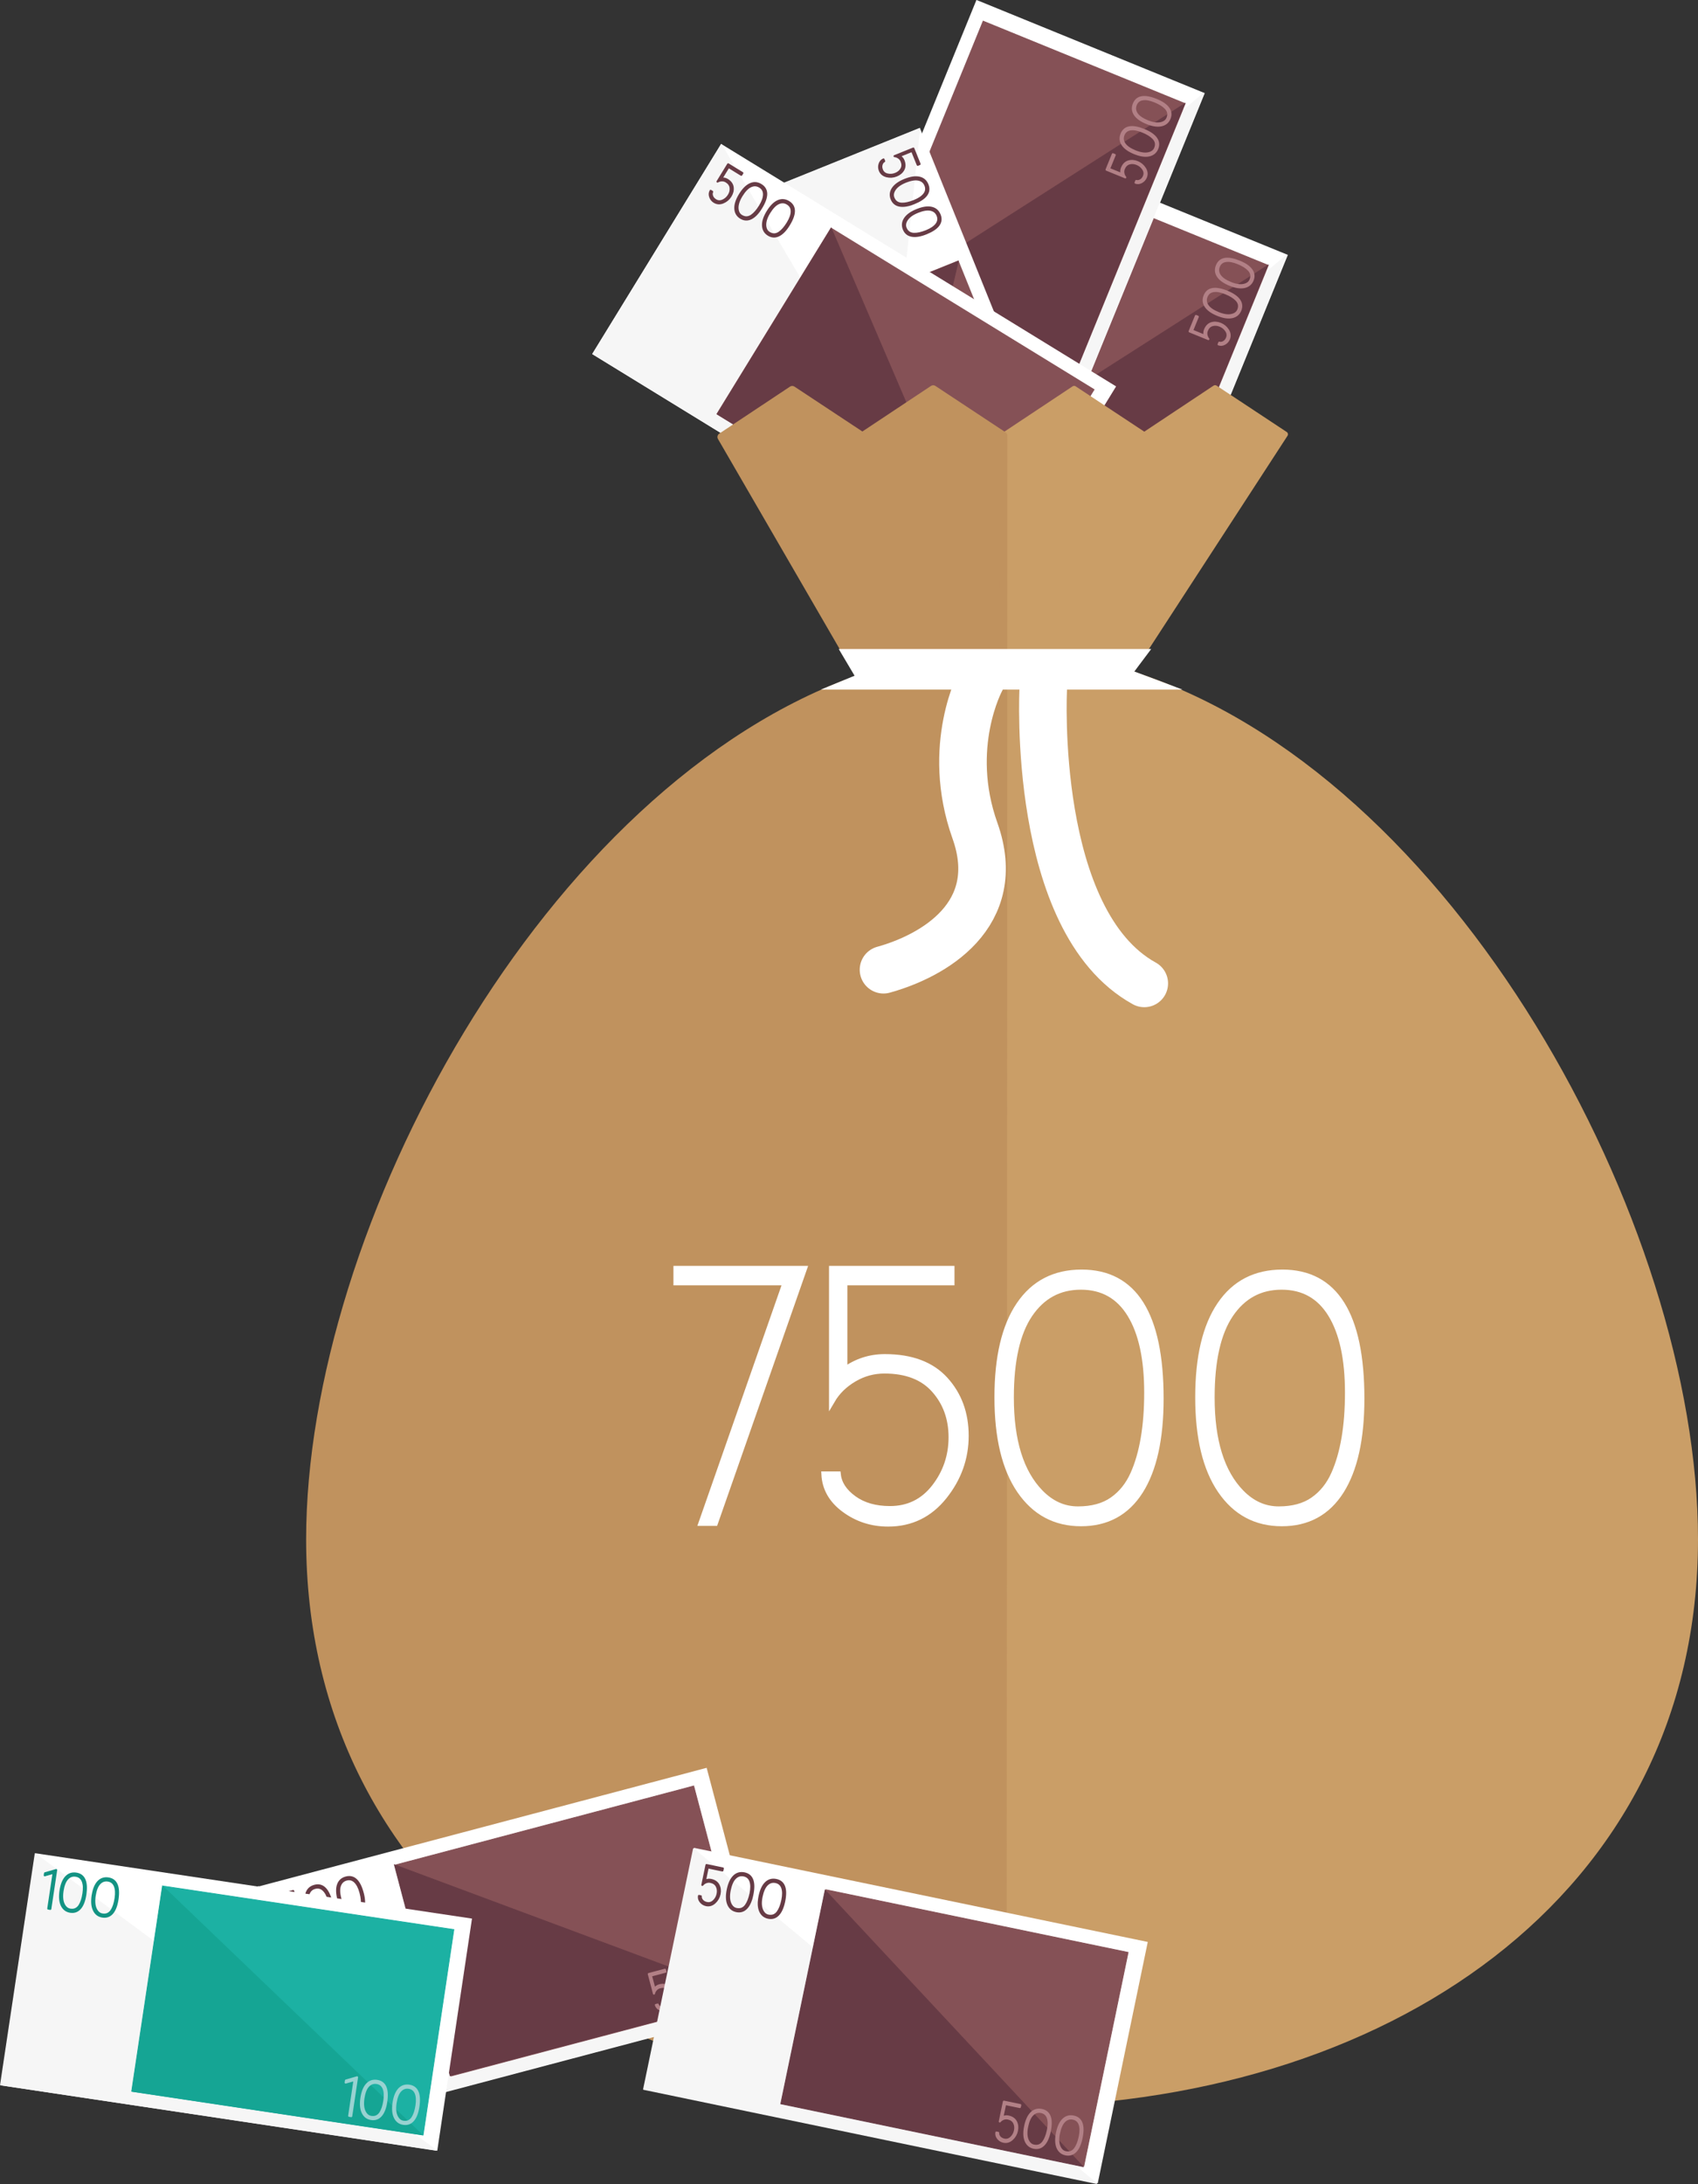<?xml version="1.0" encoding="utf-8"?>
<!-- Generator: Adobe Illustrator 15.0.2, SVG Export Plug-In . SVG Version: 6.00 Build 0)  -->
<!DOCTYPE svg PUBLIC "-//W3C//DTD SVG 1.1//EN" "http://www.w3.org/Graphics/SVG/1.1/DTD/svg11.dtd">
<svg version="1.1" id="Lager_1" xmlns="http://www.w3.org/2000/svg" xmlns:xlink="http://www.w3.org/1999/xlink" x="0px" y="0px"
	 width="285.634px" height="367.329px" viewBox="0 0 285.634 367.329" enable-background="new 0 0 285.634 367.329"
	 xml:space="preserve">
<rect x="0" y="0" width="285.634" height="367.329" fill="#333333" stroke="none"/>
<g>
	<g>
		<g>
			
				<rect x="143.736" y="50.486" transform="matrix(0.378 -0.926 0.926 0.378 47.786 213.379)" fill="#FFFFFF" stroke="#FFFFFF" stroke-width="0.17" stroke-miterlimit="10" width="77.817" height="41.302"/>
			<g>
				<defs>
					<polygon id="SVGID_1_" points="211.328,44.417 192.657,90.185 160.577,76.37 179.249,30.599 					"/>
				</defs>
				<clipPath id="SVGID_2_">
					<use xlink:href="#SVGID_1_"  overflow="visible"/>
				</clipPath>
				<g clip-path="url(#SVGID_2_)">
					<path fill="#139383" d="M156.568,163.438l-1.033,2.532c1.477,2.491,1.385,5.583,0.383,8.041
						c-1.003,2.457-3.101,4.73-5.897,5.477l-1.032,2.531c-1.407,3.449,0.248,7.385,3.697,8.793l6.293,3.297l12.931-31.696
						l-6.549-2.672C161.911,158.334,157.975,159.991,156.568,163.438z"/>
					<path fill="#139383" d="M158.854,194.413l-6.294-3.297c-3.611-1.473-5.351-5.609-3.877-9.223l1.032-2.529
						c0.039-0.096,0.12-0.168,0.22-0.193c2.476-0.662,4.598-2.639,5.678-5.285c1.079-2.646,0.944-5.543-0.36-7.748
						c-0.054-0.089-0.061-0.197-0.022-0.292l1.033-2.532c1.473-3.61,5.609-5.351,9.221-3.877l6.549,2.672 M158.799,193.681
						l12.682-31.088l-6.244-2.547c-3.275-1.336-7.028,0.241-8.364,3.518l-0.972,2.382c1.335,2.36,1.458,5.41,0.322,8.191
						c-1.133,2.779-3.353,4.871-5.959,5.625l-0.971,2.383c-1.338,3.275,0.24,7.027,3.517,8.363L158.799,193.681z"/>
				</g>
				<g clip-path="url(#SVGID_2_)">
					<g>
						<path fill="#139383" d="M138.423,177.595c-5.624-2.295-8.489-8.303-6.401-13.422s8.338-7.408,13.962-5.113
							c5.624,2.293,10.062,8.943,7.975,14.063C151.869,178.241,144.045,179.888,138.423,177.595z"/>
						<path fill="#139383" d="M154.08,173.171c-2.157,5.289-10.216,6.787-15.707,4.545c-5.683-2.316-8.586-8.415-6.474-13.594
							c2.112-5.178,8.452-7.504,14.135-5.186C151.525,161.176,156.237,167.882,154.08,173.171z M132.145,164.221
							c-2.059,5.044,0.781,10.987,6.328,13.25c5.379,2.193,13.262,0.75,15.363-4.4c2.101-5.151-2.523-11.696-7.902-13.89
							C140.387,156.918,134.201,159.18,132.145,164.221z"/>
					</g>
				</g>
			</g>
			<polygon fill="#F6F6F6" stroke="#F6F6F6" stroke-width="0.17" stroke-linejoin="round" stroke-miterlimit="10" points="
				216.463,42.912 187.068,114.963 148.826,99.363 			"/>
			
				<rect x="160.511" y="43.393" transform="matrix(0.378 -0.926 0.926 0.378 58.874 211.082)" fill="#855156" stroke="#855156" stroke-width="0.131" stroke-miterlimit="10" width="51.937" height="36.693"/>
			<polygon fill="#673B45" stroke="#673B45" stroke-width="0.131" stroke-miterlimit="10" points="213.275,44.625 193.657,92.714 
				159.683,78.854 			"/>
			<g>
				
					<path fill="#673B45" stroke="#673B45" stroke-width="0.337" stroke-linecap="round" stroke-linejoin="round" stroke-miterlimit="10" d="
					M158.225,91.038c0.963,0.392,1.635,0.856,2.018,1.393c0.384,0.538,0.447,1.117,0.194,1.739c-0.253,0.62-0.715,1.003-1.386,1.147
					c-0.672,0.145-1.49,0.02-2.455-0.374s-1.636-0.871-2.008-1.431c-0.374-0.561-0.428-1.165-0.164-1.812
					C154.939,90.434,156.207,90.213,158.225,91.038z M157.949,91.301c-0.809-0.33-1.488-0.448-2.043-0.358
					c-0.554,0.09-0.937,0.396-1.148,0.915c-0.212,0.518-0.158,1.018,0.164,1.498c0.32,0.482,0.924,0.904,1.811,1.266
					c1.038,0.424,1.895,0.497,2.571,0.223c0.377-0.152,0.633-0.398,0.771-0.736c0.137-0.338,0.174-0.646,0.111-0.924
					c-0.064-0.279-0.204-0.528-0.419-0.752C159.363,92.008,158.757,91.63,157.949,91.301z"/>
				
					<path fill="#673B45" stroke="#673B45" stroke-width="0.337" stroke-linecap="round" stroke-linejoin="round" stroke-miterlimit="10" d="
					M160.29,85.974c0.962,0.393,1.635,0.857,2.018,1.396c0.384,0.537,0.448,1.116,0.195,1.736c-0.254,0.621-0.717,1.004-1.388,1.148
					s-1.489,0.021-2.455-0.373c-0.964-0.395-1.635-0.871-2.007-1.432c-0.374-0.561-0.429-1.164-0.164-1.812
					C157.005,85.374,158.271,85.151,160.29,85.974z M160.014,86.239c-0.808-0.329-1.488-0.449-2.042-0.357
					c-0.555,0.089-0.937,0.395-1.148,0.912c-0.212,0.52-0.157,1.02,0.163,1.502c0.321,0.48,0.925,0.902,1.812,1.264
					c1.038,0.423,1.894,0.498,2.57,0.223c0.377-0.152,0.634-0.398,0.771-0.736c0.138-0.339,0.174-0.646,0.111-0.924
					c-0.064-0.278-0.203-0.529-0.417-0.754C161.429,86.946,160.821,86.569,160.014,86.239z"/>
				
					<path fill="#673B45" stroke="#673B45" stroke-width="0.337" stroke-linecap="round" stroke-linejoin="round" stroke-miterlimit="10" d="
					M155.06,99.008l-3.164-1.291l1.064-2.609l0.325,0.133l-0.954,2.338l2.111,0.861c-0.101-0.35-0.086-0.688,0.045-1.01
					c0.237-0.58,0.597-0.944,1.08-1.096c0.485-0.152,0.997-0.117,1.534,0.102s0.96,0.575,1.267,1.068
					c0.306,0.494,0.359,0.99,0.155,1.488c-0.145,0.355-0.387,0.625-0.726,0.812c-0.34,0.187-0.68,0.219-1.025,0.096l0.12-0.295
					c0.23,0.07,0.472,0.033,0.724-0.107c0.251-0.142,0.442-0.371,0.572-0.689c0.165-0.404,0.122-0.8-0.128-1.189
					c-0.251-0.389-0.601-0.676-1.05-0.859c-0.45-0.184-0.881-0.214-1.293-0.092c-0.412,0.123-0.715,0.424-0.909,0.9
					c-0.097,0.239-0.12,0.489-0.07,0.75C154.788,98.581,154.896,98.81,155.06,99.008z"/>
			</g>
			<g>
				
					<path fill="#B28086" stroke="#B28086" stroke-width="0.337" stroke-linecap="round" stroke-linejoin="round" stroke-miterlimit="10" d="
					M206.438,49.061c0.962,0.393,1.635,0.857,2.018,1.394c0.383,0.538,0.448,1.116,0.194,1.739c-0.254,0.62-0.716,1.004-1.387,1.148
					c-0.673,0.145-1.49,0.02-2.455-0.374c-0.964-0.394-1.635-0.872-2.007-1.433c-0.374-0.561-0.429-1.164-0.164-1.811
					C203.153,48.459,204.421,48.238,206.438,49.061z M206.162,49.327c-0.808-0.33-1.489-0.449-2.042-0.359
					c-0.555,0.091-0.937,0.395-1.148,0.914s-0.158,1.02,0.163,1.501c0.319,0.481,0.923,0.901,1.811,1.264
					c1.037,0.423,1.896,0.497,2.572,0.222c0.375-0.151,0.632-0.398,0.77-0.736s0.175-0.646,0.112-0.924
					c-0.063-0.277-0.203-0.527-0.419-0.752C207.576,50.033,206.971,49.656,206.162,49.327z"/>
				
					<path fill="#B28086" stroke="#B28086" stroke-width="0.337" stroke-linecap="round" stroke-linejoin="round" stroke-miterlimit="10" d="
					M208.503,44c0.962,0.392,1.635,0.855,2.019,1.393c0.382,0.537,0.448,1.116,0.194,1.737c-0.254,0.622-0.717,1.004-1.388,1.149
					c-0.671,0.143-1.489,0.019-2.454-0.375c-0.964-0.394-1.635-0.87-2.007-1.431c-0.374-0.561-0.429-1.165-0.164-1.812
					C205.219,43.397,206.485,43.176,208.503,44z M208.228,44.264c-0.808-0.33-1.489-0.451-2.043-0.359
					c-0.554,0.09-0.937,0.396-1.147,0.914c-0.212,0.52-0.158,1.019,0.162,1.5c0.32,0.48,0.925,0.903,1.812,1.266
					c1.037,0.423,1.895,0.496,2.571,0.222c0.376-0.153,0.633-0.399,0.77-0.737c0.139-0.337,0.176-0.645,0.113-0.923
					c-0.064-0.278-0.203-0.529-0.419-0.751C209.642,44.969,209.035,44.593,208.228,44.264z"/>
				
					<path fill="#B28086" stroke="#B28086" stroke-width="0.337" stroke-linecap="round" stroke-linejoin="round" stroke-miterlimit="10" d="
					M203.273,57.032l-3.164-1.291l1.064-2.609l0.323,0.133l-0.954,2.338l2.114,0.862c-0.104-0.35-0.088-0.687,0.044-1.01
					c0.236-0.579,0.596-0.943,1.08-1.097c0.485-0.15,0.996-0.117,1.534,0.102c0.537,0.22,0.96,0.576,1.266,1.07
					c0.307,0.492,0.358,0.988,0.155,1.487c-0.146,0.354-0.387,0.625-0.725,0.812c-0.34,0.188-0.682,0.219-1.026,0.098l0.12-0.296
					c0.231,0.07,0.473,0.033,0.724-0.108c0.253-0.14,0.443-0.37,0.573-0.688c0.164-0.403,0.121-0.8-0.128-1.188
					c-0.251-0.391-0.601-0.678-1.051-0.861c-0.449-0.184-0.881-0.213-1.292-0.09c-0.412,0.122-0.715,0.422-0.909,0.9
					c-0.097,0.238-0.122,0.487-0.071,0.75C203.002,56.605,203.109,56.836,203.273,57.032z"/>
			</g>
		</g>
		<g>
			
				<rect x="129.763" y="23.287" transform="matrix(0.378 -0.926 0.926 0.378 64.275 183.516)" fill="#FFFFFF" stroke="#FFFFFF" stroke-width="0.17" stroke-miterlimit="10" width="77.817" height="41.302"/>
			<g>
				<defs>
					<polygon id="SVGID_3_" points="197.355,17.217 178.685,62.986 146.604,49.17 165.276,3.4 					"/>
				</defs>
				<clipPath id="SVGID_4_">
					<use xlink:href="#SVGID_3_"  overflow="visible"/>
				</clipPath>
				<g clip-path="url(#SVGID_4_)">
					<path fill="#139383" d="M142.596,136.239l-1.033,2.532c1.477,2.491,1.385,5.583,0.383,8.04
						c-1.003,2.457-3.101,4.73-5.897,5.478l-1.032,2.53c-1.407,3.45,0.248,7.386,3.697,8.793l6.293,3.297l12.931-31.695
						l-6.549-2.672C147.938,131.135,144.002,132.792,142.596,136.239z"/>
					<path fill="#139383" d="M144.882,167.214l-6.294-3.298c-3.611-1.473-5.351-5.609-3.877-9.222l1.032-2.53
						c0.039-0.096,0.12-0.168,0.22-0.193c2.476-0.662,4.598-2.638,5.678-5.285c1.079-2.646,0.944-5.543-0.36-7.747
						c-0.054-0.089-0.061-0.197-0.022-0.292l1.033-2.532c1.473-3.61,5.609-5.351,9.221-3.877l6.549,2.672 M144.826,166.481
						l12.682-31.088l-6.244-2.547c-3.275-1.336-7.028,0.241-8.364,3.518l-0.972,2.382c1.335,2.36,1.458,5.409,0.322,8.19
						c-1.133,2.779-3.353,4.871-5.959,5.626l-0.971,2.382c-1.338,3.276,0.24,7.027,3.517,8.363L144.826,166.481z"/>
				</g>
				<g clip-path="url(#SVGID_4_)">
					<g>
						<path fill="#139383" d="M124.45,150.395c-5.624-2.295-8.489-8.303-6.401-13.422s8.338-7.408,13.962-5.113
							c5.624,2.293,10.062,8.943,7.975,14.062C137.896,151.042,130.072,152.689,124.45,150.395z"/>
						<path fill="#139383" d="M140.107,145.971c-2.157,5.289-10.216,6.787-15.707,4.546c-5.683-2.317-8.586-8.415-6.474-13.595
							c2.112-5.178,8.452-7.504,14.135-5.186C137.553,133.977,142.265,140.683,140.107,145.971z M118.172,137.022
							c-2.059,5.044,0.781,10.986,6.328,13.25c5.379,2.193,13.262,0.75,15.363-4.4c2.101-5.15-2.523-11.695-7.902-13.89
							C126.414,129.719,120.229,131.981,118.172,137.022z"/>
					</g>
				</g>
			</g>
			<polygon fill="#F6F6F6" stroke="#F6F6F6" stroke-width="0.17" stroke-linejoin="round" stroke-miterlimit="10" points="
				202.49,15.712 173.096,87.764 134.854,72.164 			"/>
			
				<rect x="146.538" y="16.194" transform="matrix(0.378 -0.926 0.926 0.378 75.364 181.22)" fill="#855156" stroke="#855156" stroke-width="0.131" stroke-miterlimit="10" width="51.937" height="36.693"/>
			<polygon fill="#673B45" stroke="#673B45" stroke-width="0.131" stroke-miterlimit="10" points="199.303,17.426 179.685,65.515 
				145.71,51.655 			"/>
			<g>
				
					<path fill="#673B45" stroke="#673B45" stroke-width="0.337" stroke-linecap="round" stroke-linejoin="round" stroke-miterlimit="10" d="
					M144.252,63.838c0.963,0.392,1.635,0.856,2.018,1.393c0.384,0.538,0.447,1.117,0.194,1.739c-0.253,0.62-0.715,1.003-1.386,1.147
					c-0.672,0.145-1.49,0.02-2.455-0.374s-1.636-0.871-2.008-1.431c-0.374-0.561-0.428-1.165-0.164-1.812
					C140.967,63.235,142.234,63.014,144.252,63.838z M143.977,64.102c-0.809-0.33-1.488-0.448-2.043-0.358
					c-0.554,0.09-0.937,0.396-1.148,0.915c-0.212,0.518-0.158,1.018,0.164,1.498c0.32,0.482,0.924,0.904,1.811,1.266
					c1.038,0.424,1.895,0.497,2.571,0.223c0.377-0.152,0.633-0.398,0.771-0.736c0.137-0.338,0.174-0.646,0.111-0.924
					c-0.064-0.279-0.204-0.528-0.419-0.752C145.391,64.809,144.784,64.431,143.977,64.102z"/>
				
					<path fill="#673B45" stroke="#673B45" stroke-width="0.337" stroke-linecap="round" stroke-linejoin="round" stroke-miterlimit="10" d="
					M146.317,58.775c0.962,0.393,1.635,0.857,2.018,1.396c0.384,0.537,0.448,1.116,0.195,1.736
					c-0.254,0.621-0.717,1.004-1.388,1.148s-1.489,0.021-2.455-0.373c-0.964-0.395-1.635-0.871-2.007-1.432
					c-0.374-0.561-0.429-1.164-0.164-1.812C143.032,58.174,144.299,57.952,146.317,58.775z M146.041,59.04
					c-0.808-0.329-1.488-0.449-2.042-0.357c-0.555,0.089-0.937,0.395-1.148,0.912c-0.212,0.52-0.157,1.02,0.163,1.502
					c0.321,0.48,0.925,0.902,1.812,1.264c1.038,0.423,1.894,0.498,2.57,0.223c0.377-0.152,0.634-0.398,0.771-0.736
					c0.138-0.339,0.174-0.646,0.111-0.924c-0.064-0.278-0.203-0.529-0.417-0.754C147.456,59.747,146.849,59.37,146.041,59.04z"/>
				
					<path fill="#673B45" stroke="#673B45" stroke-width="0.337" stroke-linecap="round" stroke-linejoin="round" stroke-miterlimit="10" d="
					M141.087,71.809l-3.164-1.291l1.064-2.609l0.325,0.133l-0.954,2.338l2.111,0.861c-0.101-0.35-0.086-0.688,0.045-1.01
					c0.237-0.58,0.597-0.944,1.08-1.096c0.485-0.152,0.997-0.117,1.534,0.102s0.96,0.575,1.267,1.068
					c0.306,0.494,0.359,0.99,0.155,1.488c-0.145,0.355-0.387,0.625-0.726,0.812c-0.34,0.187-0.68,0.219-1.025,0.096l0.12-0.295
					c0.23,0.07,0.472,0.033,0.724-0.107c0.251-0.142,0.442-0.371,0.572-0.689c0.165-0.404,0.122-0.8-0.128-1.189
					c-0.251-0.389-0.601-0.676-1.05-0.859c-0.45-0.184-0.881-0.214-1.293-0.092c-0.412,0.123-0.715,0.424-0.909,0.9
					c-0.097,0.239-0.12,0.489-0.07,0.75C140.815,71.381,140.924,71.611,141.087,71.809z"/>
			</g>
			<g>
				
					<path fill="#B28086" stroke="#B28086" stroke-width="0.337" stroke-linecap="round" stroke-linejoin="round" stroke-miterlimit="10" d="
					M192.466,21.862c0.962,0.393,1.635,0.857,2.018,1.394c0.383,0.538,0.448,1.116,0.194,1.739c-0.254,0.62-0.716,1.004-1.387,1.148
					c-0.673,0.145-1.49,0.02-2.455-0.374c-0.964-0.394-1.635-0.872-2.007-1.433c-0.374-0.561-0.429-1.164-0.164-1.811
					C189.181,21.26,190.448,21.039,192.466,21.862z M192.189,22.127c-0.808-0.33-1.489-0.449-2.042-0.359
					c-0.555,0.091-0.937,0.395-1.148,0.914s-0.158,1.02,0.163,1.501c0.319,0.481,0.923,0.901,1.811,1.264
					c1.037,0.423,1.896,0.497,2.572,0.222c0.375-0.151,0.632-0.398,0.77-0.736s0.175-0.646,0.112-0.924
					c-0.063-0.277-0.203-0.527-0.419-0.752C193.604,22.833,192.998,22.457,192.189,22.127z"/>
				
					<path fill="#B28086" stroke="#B28086" stroke-width="0.337" stroke-linecap="round" stroke-linejoin="round" stroke-miterlimit="10" d="
					M194.53,16.801c0.962,0.392,1.635,0.855,2.019,1.393c0.382,0.537,0.448,1.116,0.194,1.737c-0.254,0.622-0.717,1.004-1.388,1.149
					c-0.671,0.143-1.489,0.019-2.454-0.375c-0.964-0.394-1.635-0.87-2.007-1.431c-0.374-0.561-0.429-1.165-0.164-1.812
					C191.246,16.198,192.513,15.977,194.53,16.801z M194.255,17.065c-0.808-0.33-1.489-0.451-2.043-0.359
					c-0.554,0.09-0.937,0.396-1.147,0.914c-0.212,0.52-0.158,1.019,0.162,1.5c0.32,0.48,0.925,0.903,1.812,1.266
					c1.037,0.423,1.895,0.496,2.571,0.222c0.376-0.153,0.633-0.399,0.77-0.737c0.139-0.337,0.176-0.645,0.113-0.923
					c-0.064-0.278-0.203-0.529-0.419-0.751C195.669,17.77,195.062,17.394,194.255,17.065z"/>
				
					<path fill="#B28086" stroke="#B28086" stroke-width="0.337" stroke-linecap="round" stroke-linejoin="round" stroke-miterlimit="10" d="
					M189.301,29.833l-3.164-1.291l1.064-2.609l0.323,0.133l-0.954,2.338l2.114,0.862c-0.104-0.35-0.088-0.687,0.044-1.01
					c0.236-0.579,0.596-0.943,1.08-1.097c0.485-0.15,0.996-0.117,1.534,0.102c0.537,0.22,0.96,0.576,1.266,1.07
					c0.307,0.492,0.358,0.988,0.155,1.487c-0.146,0.354-0.387,0.625-0.725,0.812c-0.34,0.188-0.682,0.219-1.026,0.098l0.12-0.296
					c0.231,0.07,0.473,0.033,0.724-0.108c0.253-0.14,0.443-0.37,0.573-0.688c0.164-0.403,0.121-0.8-0.128-1.188
					c-0.251-0.391-0.601-0.678-1.051-0.861c-0.449-0.184-0.881-0.213-1.292-0.09c-0.412,0.122-0.715,0.422-0.909,0.9
					c-0.097,0.238-0.122,0.487-0.071,0.75C189.029,29.406,189.137,29.637,189.301,29.833z"/>
			</g>
		</g>
		<g>
			
				<rect x="111.198" y="44.821" transform="matrix(0.374 0.927 -0.927 0.374 154.648 -98.228)" fill="#FFFFFF" stroke="#FFFFFF" stroke-width="0.17" stroke-miterlimit="10" width="77.817" height="41.302"/>
			<g>
				<defs>
					<polygon id="SVGID_5_" points="148.151,104.625 129.652,58.786 162.289,46.342 180.788,92.184 					"/>
				</defs>
				<clipPath id="SVGID_6_">
					<use xlink:href="#SVGID_5_"  overflow="visible"/>
				</clipPath>
				<g clip-path="url(#SVGID_6_)">
					<path fill="#139383" d="M104.497-18.904l-1.023-2.536c-2.795-0.758-4.883-3.04-5.877-5.5c-0.992-2.461-1.072-5.554,0.413-8.038
						l-1.022-2.535c-1.395-3.455-5.324-5.124-8.778-3.73l-6.812,2.02L94.208-7.479l6.559-2.647
						C104.22-11.519,105.891-15.45,104.497-18.904z"/>
					<path fill="#139383" d="M81.273-39.529l6.812-2.019c3.616-1.46,7.747,0.294,9.206,3.913l1.023,2.534
						c0.038,0.096,0.031,0.204-0.023,0.292c-1.313,2.199-1.459,5.095-0.39,7.746c1.069,2.65,3.185,4.634,5.657,5.306
						c0.1,0.026,0.181,0.099,0.219,0.194l1.023,2.536c1.459,3.616-0.296,7.747-3.912,9.206l-6.56,2.646 M81.825-39.041L94.39-7.906
						l6.254-2.523c3.28-1.324,4.873-5.071,3.549-8.351l-0.963-2.386c-2.603-0.763-4.814-2.864-5.938-5.649
						c-1.124-2.784-0.989-5.832,0.354-8.188l-0.963-2.385c-1.324-3.282-5.07-4.873-8.352-3.548L81.825-39.041z"/>
				</g>
				<g clip-path="url(#SVGID_6_)">
					<g>
						<path fill="#139383" d="M107.648-41.701c5.633-2.273,11.875,0.041,13.944,5.167c2.068,5.126-0.82,11.124-6.453,13.397
							c-5.632,2.273-13.449,0.595-15.518-4.53C97.554-32.794,102.018-39.428,107.648-41.701z"/>
						<path fill="#139383" d="M99.499-27.618c-2.137-5.297,2.601-11.986,8.101-14.206c5.69-2.297,12.022,0.054,14.115,5.241
							c2.093,5.186-0.834,11.272-6.526,13.568C109.69-20.794,101.638-22.321,99.499-27.618z M121.47-36.483
							c-2.038-5.052-8.215-7.336-13.771-5.094c-5.388,2.174-10.036,8.703-7.954,13.861c2.081,5.158,9.959,6.631,15.346,4.457
							C120.646-25.501,123.508-31.434,121.47-36.483z"/>
					</g>
				</g>
			</g>
			<polygon fill="#F6F6F6" stroke="#F6F6F6" stroke-width="0.17" stroke-linejoin="round" stroke-miterlimit="10" points="
				145.517,109.282 116.396,37.119 154.696,21.663 			"/>
			
				<rect x="127.935" y="56.539" transform="matrix(0.374 0.927 -0.927 0.374 165.753 -95.859)" fill="#855156" stroke="#855156" stroke-width="0.131" stroke-miterlimit="10" width="51.938" height="36.693"/>
			<polygon fill="#673B45" stroke="#673B45" stroke-width="0.131" stroke-miterlimit="10" points="146.608,105.833 127.172,57.668 
				161.199,43.938 			"/>
			<g>
				
					<path fill="#673B45" stroke="#673B45" stroke-width="0.337" stroke-linecap="round" stroke-linejoin="round" stroke-miterlimit="10" d="
					M153.757,34.182c-0.964,0.391-1.771,0.525-2.419,0.406c-0.649-0.117-1.099-0.488-1.351-1.111
					c-0.251-0.621-0.186-1.217,0.194-1.789c0.381-0.572,1.056-1.052,2.022-1.441c0.966-0.391,1.779-0.515,2.437-0.373
					c0.659,0.142,1.119,0.537,1.38,1.186C156.532,32.327,155.777,33.368,153.757,34.182z M153.771,33.801
					c0.81-0.326,1.38-0.715,1.715-1.166c0.334-0.45,0.396-0.936,0.187-1.456c-0.209-0.52-0.597-0.841-1.162-0.962
					s-1.292-0.004-2.181,0.355c-1.04,0.419-1.705,0.963-1.999,1.631c-0.164,0.373-0.178,0.727-0.04,1.066
					c0.137,0.338,0.326,0.584,0.563,0.74c0.24,0.154,0.515,0.236,0.824,0.248C152.263,34.28,152.961,34.128,153.771,33.801z"/>
				
					<path fill="#673B45" stroke="#673B45" stroke-width="0.337" stroke-linecap="round" stroke-linejoin="round" stroke-miterlimit="10" d="
					M155.803,39.253c-0.963,0.389-1.77,0.524-2.42,0.405c-0.648-0.117-1.099-0.488-1.349-1.109
					c-0.251-0.623-0.187-1.219,0.193-1.791c0.381-0.57,1.056-1.052,2.022-1.442c0.966-0.39,1.779-0.515,2.436-0.372
					c0.66,0.141,1.119,0.537,1.382,1.186C158.578,37.395,157.824,38.438,155.803,39.253z M155.816,38.872
					c0.809-0.328,1.381-0.715,1.715-1.166c0.335-0.451,0.396-0.937,0.187-1.455c-0.21-0.521-0.597-0.842-1.162-0.963
					c-0.566-0.122-1.292-0.004-2.18,0.355c-1.041,0.42-1.707,0.962-2,1.631c-0.164,0.372-0.177,0.727-0.039,1.066
					c0.136,0.338,0.325,0.584,0.563,0.74c0.239,0.154,0.514,0.236,0.824,0.248C154.31,39.35,155.007,39.197,155.816,38.872z"/>
				
					<path fill="#673B45" stroke="#673B45" stroke-width="0.337" stroke-linecap="round" stroke-linejoin="round" stroke-miterlimit="10" d="
					M150.473,26.26l3.17-1.279l1.054,2.613l-0.326,0.132l-0.944-2.342l-2.115,0.853c0.316,0.182,0.541,0.434,0.673,0.758
					c0.233,0.58,0.229,1.092-0.013,1.537c-0.242,0.447-0.633,0.779-1.171,0.996c-0.537,0.217-1.089,0.256-1.652,0.117
					c-0.563-0.142-0.947-0.461-1.149-0.96c-0.143-0.356-0.157-0.718-0.045-1.088c0.114-0.371,0.335-0.632,0.67-0.784l0.118,0.295
					c-0.215,0.111-0.362,0.305-0.443,0.582c-0.082,0.277-0.06,0.573,0.069,0.894c0.163,0.404,0.47,0.658,0.921,0.764
					c0.451,0.104,0.901,0.066,1.352-0.115c0.451-0.183,0.781-0.46,0.991-0.835c0.209-0.375,0.218-0.802,0.024-1.279
					c-0.097-0.239-0.255-0.435-0.472-0.588C150.965,26.377,150.729,26.288,150.473,26.26z"/>
			</g>
			<g>
				
					<path fill="#B28086" stroke="#B28086" stroke-width="0.337" stroke-linecap="round" stroke-linejoin="round" stroke-miterlimit="10" d="
					M148.421,97.886c-0.962,0.389-1.77,0.524-2.418,0.406c-0.648-0.119-1.099-0.489-1.35-1.112
					c-0.251-0.621-0.187-1.219,0.193-1.789c0.382-0.572,1.055-1.053,2.021-1.443c0.966-0.39,1.779-0.514,2.438-0.371
					c0.659,0.143,1.119,0.537,1.38,1.185C151.197,96.029,150.442,97.071,148.421,97.886z M148.435,97.503
					c0.811-0.326,1.382-0.716,1.715-1.165c0.335-0.451,0.397-0.936,0.188-1.456s-0.597-0.842-1.163-0.963
					c-0.564-0.123-1.29-0.004-2.179,0.355c-1.039,0.419-1.707,0.964-2,1.633c-0.163,0.37-0.176,0.726-0.039,1.064
					s0.324,0.585,0.563,0.741c0.239,0.154,0.513,0.236,0.824,0.248C146.929,97.982,147.626,97.831,148.435,97.503z"/>
				
					<path fill="#B28086" stroke="#B28086" stroke-width="0.337" stroke-linecap="round" stroke-linejoin="round" stroke-miterlimit="10" d="
					M150.468,102.956c-0.964,0.389-1.77,0.523-2.419,0.406c-0.648-0.119-1.1-0.488-1.351-1.11c-0.251-0.623-0.185-1.22,0.195-1.791
					c0.382-0.57,1.055-1.052,2.021-1.44c0.966-0.391,1.778-0.516,2.437-0.373c0.659,0.141,1.118,0.537,1.381,1.186
					C153.243,101.099,152.487,102.14,150.468,102.956z M150.481,102.575c0.809-0.327,1.382-0.715,1.715-1.168
					c0.335-0.449,0.396-0.936,0.187-1.455s-0.596-0.84-1.162-0.962c-0.564-0.122-1.291-0.004-2.181,0.354
					c-1.038,0.419-1.705,0.964-1.999,1.633c-0.163,0.372-0.175,0.727-0.038,1.065c0.136,0.337,0.323,0.585,0.562,0.739
					c0.239,0.156,0.514,0.239,0.824,0.248C148.976,103.053,149.672,102.901,150.481,102.575z"/>
				
					<path fill="#B28086" stroke="#B28086" stroke-width="0.337" stroke-linecap="round" stroke-linejoin="round" stroke-miterlimit="10" d="
					M145.138,89.963l3.17-1.278l1.054,2.612l-0.324,0.131l-0.945-2.342l-2.116,0.855c0.318,0.178,0.541,0.43,0.672,0.755
					c0.233,0.579,0.229,1.091-0.011,1.538c-0.242,0.447-0.633,0.779-1.172,0.996c-0.537,0.217-1.089,0.256-1.651,0.115
					c-0.564-0.14-0.947-0.459-1.148-0.959c-0.144-0.355-0.159-0.718-0.046-1.087c0.113-0.371,0.336-0.632,0.668-0.785l0.12,0.296
					c-0.215,0.111-0.363,0.305-0.444,0.582c-0.083,0.275-0.06,0.574,0.069,0.893c0.163,0.404,0.471,0.658,0.92,0.765
					c0.452,0.104,0.902,0.066,1.353-0.116c0.45-0.181,0.78-0.461,0.991-0.834c0.209-0.375,0.218-0.802,0.024-1.28
					c-0.097-0.237-0.253-0.435-0.472-0.587S145.393,89.989,145.138,89.963z"/>
			</g>
		</g>
		<g>
			
				<rect x="104.81" y="41.639" transform="matrix(0.852 0.523 -0.523 0.852 53.808 -65.973)" fill="#FFFFFF" stroke="#FFFFFF" stroke-width="0.17" stroke-miterlimit="10" width="77.818" height="41.301"/>
			<g>
				<defs>
					<polygon id="SVGID_7_" points="165.428,94.93 123.298,69.077 142.138,39.665 184.271,65.52 					"/>
				</defs>
				<clipPath id="SVGID_8_">
					<use xlink:href="#SVGID_7_"  overflow="visible"/>
				</clipPath>
				<g clip-path="url(#SVGID_8_)">
					<path fill="#139383" d="M56.876,21.572l-2.331-1.43c-2.696,1.052-5.733,0.46-7.995-0.928c-2.262-1.389-4.164-3.827-4.447-6.708
						l-2.33-1.43c-3.175-1.949-7.327-0.954-9.275,2.221l-4.275,5.674l29.176,17.904l3.699-6.027
						C61.044,27.674,60.05,23.52,56.876,21.572z"/>
					<path fill="#139383" d="M25.94,18.799l4.275-5.675c2.04-3.325,6.404-4.37,9.729-2.329l2.329,1.429
						c0.088,0.055,0.146,0.146,0.156,0.248c0.25,2.55,1.855,4.965,4.291,6.461c2.437,1.494,5.316,1.832,7.704,0.902
						c0.096-0.039,0.204-0.028,0.292,0.025l2.33,1.43c3.324,2.04,4.369,6.404,2.328,9.729l-3.699,6.028 M26.673,18.863L55.29,36.424
						l3.526-5.748c1.851-3.015,0.903-6.975-2.112-8.824l-2.193-1.346c-2.545,0.934-5.574,0.561-8.133-1.012
						c-2.559-1.569-4.264-4.1-4.584-6.793l-2.193-1.346c-3.016-1.852-6.974-0.903-8.824,2.113L26.673,18.863z"/>
				</g>
				<g clip-path="url(#SVGID_8_)">
					<g>
						<path fill="#139383" d="M45.854,1.369c3.176-5.177,9.57-7.029,14.283-4.138c4.711,2.892,5.955,9.431,2.777,14.609
							c-3.176,5.176-10.459,8.475-15.17,5.584C43.033,14.533,42.678,6.544,45.854,1.369z"/>
						<path fill="#139383" d="M47.677,17.538C42.808,14.549,42.64,6.354,45.741,1.3c3.21-5.23,9.699-7.105,14.465-4.18
							c4.767,2.925,6.033,9.559,2.822,14.79C59.927,16.963,52.544,20.524,47.677,17.538z M60.068-2.655
							c-4.643-2.85-10.967-1.013-14.101,4.093c-3.039,4.952-2.895,12.965,1.848,15.874c4.74,2.909,11.949-0.591,14.988-5.542
							C65.937,6.665,64.71,0.193,60.068-2.655z"/>
					</g>
				</g>
			</g>
			<polygon fill="#F6F6F6" stroke="#F6F6F6" stroke-width="0.17" stroke-linejoin="round" stroke-miterlimit="10" points="
				166.079,100.241 99.755,59.538 121.358,24.337 			"/>
			
				<rect x="126.4" y="49.252" transform="matrix(0.852 0.523 -0.523 0.852 57.861 -69.712)" fill="#855156" stroke="#855156" stroke-width="0.131" stroke-miterlimit="10" width="51.936" height="36.693"/>
			<polygon fill="#673B45" stroke="#673B45" stroke-width="0.131" stroke-miterlimit="10" points="164.905,96.818 120.64,69.653 
				139.832,38.379 			"/>
			<g>
				
					<path fill="#673B45" stroke="#673B45" stroke-width="0.337" stroke-linecap="round" stroke-linejoin="round" stroke-miterlimit="10" d="
					M128.048,34.961c-0.543,0.887-1.111,1.475-1.703,1.766c-0.593,0.291-1.174,0.26-1.747-0.091
					c-0.571-0.351-0.873-0.868-0.907-1.554c-0.035-0.688,0.223-1.475,0.768-2.362s1.125-1.472,1.738-1.749s1.219-0.232,1.814,0.133
					C129.175,31.819,129.188,33.105,128.048,34.961z M127.832,34.647c0.456-0.744,0.685-1.396,0.685-1.957
					c0.002-0.561-0.238-0.988-0.715-1.281c-0.478-0.294-0.98-0.322-1.506-0.082c-0.527,0.238-1.041,0.765-1.543,1.582
					c-0.587,0.955-0.798,1.788-0.637,2.5c0.09,0.396,0.289,0.689,0.602,0.881c0.311,0.189,0.609,0.275,0.893,0.26
					c0.285-0.019,0.555-0.116,0.811-0.291C126.904,35.928,127.376,35.391,127.832,34.647z"/>
				
					<path fill="#673B45" stroke="#673B45" stroke-width="0.337" stroke-linecap="round" stroke-linejoin="round" stroke-miterlimit="10" d="
					M132.708,37.822c-0.543,0.886-1.111,1.474-1.705,1.765c-0.592,0.291-1.174,0.261-1.744-0.09
					c-0.572-0.352-0.875-0.869-0.909-1.555c-0.033-0.686,0.224-1.474,0.769-2.362c0.545-0.888,1.125-1.472,1.736-1.748
					c0.615-0.278,1.219-0.233,1.816,0.132C133.835,34.678,133.849,35.964,132.708,37.822z M132.491,37.506
					c0.455-0.744,0.686-1.396,0.686-1.957c0.002-0.562-0.238-0.988-0.715-1.281c-0.479-0.293-0.98-0.32-1.508-0.083
					c-0.527,0.239-1.04,0.767-1.541,1.582c-0.586,0.957-0.8,1.789-0.638,2.501c0.089,0.396,0.29,0.689,0.603,0.881
					c0.311,0.191,0.609,0.276,0.893,0.26c0.285-0.018,0.555-0.115,0.812-0.291C131.565,38.788,132.034,38.25,132.491,37.506z"/>
				
					<path fill="#673B45" stroke="#673B45" stroke-width="0.337" stroke-linecap="round" stroke-linejoin="round" stroke-miterlimit="10" d="
					M120.696,30.545l1.788-2.914l2.401,1.475l-0.184,0.3l-2.152-1.321l-1.193,1.943c0.362-0.042,0.693,0.027,0.99,0.209
					c0.533,0.327,0.834,0.741,0.904,1.244c0.072,0.503-0.045,1.002-0.349,1.496s-0.724,0.854-1.259,1.077
					c-0.537,0.222-1.035,0.192-1.495-0.089c-0.326-0.201-0.554-0.482-0.683-0.848c-0.129-0.366-0.106-0.707,0.072-1.028l0.27,0.167
					c-0.105,0.217-0.109,0.46-0.01,0.73c0.099,0.271,0.293,0.497,0.587,0.678c0.372,0.229,0.769,0.25,1.194,0.066
					c0.425-0.186,0.765-0.482,1.019-0.896c0.255-0.414,0.354-0.834,0.3-1.26c-0.055-0.427-0.301-0.775-0.74-1.044
					c-0.221-0.135-0.463-0.198-0.729-0.191C121.161,30.346,120.919,30.415,120.696,30.545z"/>
			</g>
			<g>
				
					<path fill="#B28086" stroke="#B28086" stroke-width="0.337" stroke-linecap="round" stroke-linejoin="round" stroke-miterlimit="10" d="
					M161.638,89.352c-0.542,0.885-1.11,1.475-1.702,1.764c-0.593,0.291-1.175,0.261-1.747-0.091
					c-0.57-0.351-0.874-0.868-0.908-1.554c-0.033-0.688,0.223-1.474,0.768-2.362c0.545-0.888,1.125-1.471,1.738-1.747
					c0.615-0.279,1.219-0.234,1.814,0.131C162.766,86.208,162.778,87.495,161.638,89.352z M161.421,89.036
					c0.458-0.744,0.687-1.396,0.687-1.957c0-0.562-0.237-0.987-0.716-1.281c-0.478-0.293-0.98-0.322-1.508-0.082
					c-0.526,0.236-1.039,0.764-1.539,1.581c-0.587,0.954-0.801,1.79-0.638,2.502c0.089,0.395,0.29,0.688,0.602,0.879
					s0.608,0.277,0.894,0.261c0.284-0.018,0.553-0.115,0.811-0.291C160.495,90.317,160.966,89.78,161.421,89.036z"/>
				
					<path fill="#B28086" stroke="#B28086" stroke-width="0.337" stroke-linecap="round" stroke-linejoin="round" stroke-miterlimit="10" d="
					M166.297,92.209c-0.543,0.887-1.109,1.475-1.703,1.766c-0.591,0.291-1.174,0.262-1.745-0.09
					c-0.572-0.352-0.874-0.869-0.908-1.556c-0.032-0.686,0.224-1.472,0.769-2.36c0.545-0.888,1.123-1.472,1.737-1.748
					c0.614-0.279,1.218-0.234,1.815,0.132C167.426,89.067,167.437,90.354,166.297,92.209z M166.082,91.895
					c0.456-0.742,0.687-1.396,0.686-1.957c0.001-0.562-0.238-0.988-0.716-1.281s-0.979-0.321-1.507-0.082
					c-0.525,0.237-1.04,0.764-1.543,1.581c-0.585,0.954-0.797,1.789-0.636,2.501c0.091,0.396,0.292,0.689,0.603,0.88
					s0.608,0.278,0.893,0.26c0.285-0.017,0.555-0.112,0.811-0.29C165.156,93.176,165.625,92.639,166.082,91.895z"/>
				
					<path fill="#B28086" stroke="#B28086" stroke-width="0.337" stroke-linecap="round" stroke-linejoin="round" stroke-miterlimit="10" d="
					M154.287,84.934l1.788-2.912l2.4,1.474l-0.182,0.298l-2.152-1.32l-1.193,1.945c0.361-0.046,0.69,0.024,0.988,0.207
					c0.532,0.327,0.834,0.742,0.906,1.244c0.07,0.503-0.045,1.002-0.35,1.497c-0.303,0.494-0.724,0.854-1.26,1.074
					c-0.537,0.224-1.034,0.194-1.494-0.088c-0.326-0.2-0.554-0.481-0.682-0.847c-0.131-0.365-0.105-0.707,0.07-1.027l0.271,0.166
					c-0.106,0.217-0.11,0.461-0.012,0.731c0.098,0.271,0.294,0.497,0.588,0.677c0.371,0.229,0.77,0.25,1.193,0.068
					c0.426-0.186,0.766-0.484,1.02-0.898c0.254-0.412,0.354-0.834,0.3-1.26c-0.055-0.426-0.302-0.773-0.741-1.044
					c-0.219-0.134-0.461-0.198-0.729-0.191C154.753,84.736,154.507,84.803,154.287,84.934z"/>
			</g>
		</g>
		
			<path fill="#CA9E67" stroke="#CA9E67" stroke-width="0.924" stroke-linecap="round" stroke-linejoin="round" stroke-miterlimit="10" d="
			M190.056,113.251l26.14-40.208l-11.797-7.798l-11.911,7.911h0.001h-0.002h0.001l-11.798-7.797l-11.91,7.91l0,0l0,0l0,0
			l-11.798-7.797l-11.913,7.91l0,0l-11.797-7.797l-11.91,7.91l23.502,40.56c-52.923,18.503-92.691,92.761-92.691,144.843
			c0,59.646,52.159,95.002,116.5,95.002s116.5-35.355,116.5-95.002C285.172,206.024,244.184,130.233,190.056,113.251z"/>
		
			<path fill="#C0925E" stroke="#C0925E" stroke-width="1.35" stroke-linecap="round" stroke-linejoin="round" stroke-miterlimit="10" d="
			M168.672,353.901c-64.341,0-116.5-35.355-116.5-95.002c0-52.082,39.769-126.34,92.691-144.843l-23.502-40.56l11.91-7.91
			l11.797,7.797l0,0l11.913-7.91l11.798,7.797l0,0l0,0l0,0L168.672,353.901z"/>
		
			<path fill="#CA9E67" stroke="#CA9E67" stroke-width="0.924" stroke-linecap="round" stroke-linejoin="round" stroke-miterlimit="10" d="
			M192.487,73.157"/>
		
			<line fill="#CA9E67" stroke="#CA9E67" stroke-width="0.924" stroke-linecap="round" stroke-linejoin="round" stroke-miterlimit="10" x1="192.487" y1="73.157" x2="192.488" y2="73.157"/>
		<polygon fill="#FFFFFF" points="198.923,115.983 138.089,115.983 143.755,113.65 141.089,109.155 193.656,109.155 190.814,112.94 
					"/>
		<g>
			<path fill="none" stroke="#FFFFFF" stroke-width="8" stroke-linecap="round" stroke-miterlimit="10" d="M175.488,115.983
				c0,0-2,38.917,17,49.417"/>
			<path fill="none" stroke="#FFFFFF" stroke-width="8" stroke-linecap="round" stroke-miterlimit="10" d="M165.021,114.377
				c0,0-6.082,11.115-1.018,25.332c5.065,14.217-7.083,21.094-15.383,23.389"/>
		</g>
		<g>
			
				<rect x="47.418" y="306.676" transform="matrix(0.967 -0.256 0.256 0.967 -80.799 32.939)" fill="#FFFFFF" stroke="#FFFFFF" stroke-width="0.17" stroke-miterlimit="10" width="77.817" height="41.304"/>
			<g>
				<defs>
					<polygon id="SVGID_9_" points="124.93,334.153 77.142,346.79 68.867,312.854 116.657,300.218 					"/>
				</defs>
				<clipPath id="SVGID_10_">
					<use xlink:href="#SVGID_9_"  overflow="visible"/>
				</clipPath>
				<g clip-path="url(#SVGID_10_)">
					<path fill="#139383" d="M-3.079,362.058l-2.644,0.699c-1.101,2.678-3.626,4.465-6.19,5.145
						c-2.566,0.678-5.645,0.371-7.924-1.414l-2.643,0.699c-3.602,0.953-5.749,4.643-4.797,8.244l1.154,7.01l33.095-8.748
						l-1.808-6.838C4.213,363.253,0.521,361.104-3.079,362.058z"/>
					<path fill="#139383" d="M-26.44,382.526l-1.154-7.012c-0.997-3.77,1.259-7.648,5.031-8.646l2.642-0.699
						c0.1-0.025,0.207-0.004,0.287,0.061c2.019,1.578,4.874,2.084,7.638,1.354c2.763-0.732,4.995-2.582,5.97-4.951
						c0.039-0.096,0.121-0.168,0.22-0.193l2.645-0.699c3.77-0.998,7.648,1.26,8.646,5.029l1.808,6.84 M-25.888,382.04l32.459-8.582
						l-1.724-6.52c-0.904-3.422-4.423-5.469-7.843-4.564l-2.488,0.658c-1.081,2.486-3.441,4.42-6.347,5.188
						c-2.9,0.768-5.908,0.254-8.079-1.373l-2.486,0.658c-3.422,0.904-5.468,4.422-4.562,7.842L-25.888,382.04z"/>
				</g>
				<g clip-path="url(#SVGID_10_)">
					<g>
						<path fill="#139383" d="M-25.306,356.087c-1.552-5.873,1.522-11.777,6.867-13.191c5.344-1.412,10.934,2.201,12.486,8.072
							c1.553,5.873-1.087,13.42-6.431,14.832C-17.729,367.214-23.753,361.956-25.306,356.087z"/>
						<path fill="#139383" d="M-12.35,365.929c-5.521,1.459-11.567-4.074-13.083-9.809c-1.569-5.934,1.553-11.922,6.961-13.352
							c5.405-1.43,11.079,2.232,12.647,8.166C-4.308,356.669-6.827,364.468-12.35,365.929z M-18.404,343.024
							c-5.267,1.391-8.304,7.236-6.772,13.027c1.485,5.615,7.383,11.043,12.761,9.621c5.377-1.422,7.821-9.055,6.336-14.67
							C-7.611,345.21-13.14,341.632-18.404,343.024z"/>
					</g>
				</g>
			</g>
			<polygon fill="#F6F6F6" stroke="#F6F6F6" stroke-width="0.17" stroke-linejoin="round" stroke-miterlimit="10" points="
				129.222,337.349 53.989,357.239 43.432,317.308 			"/>
			
				<rect x="70.171" y="306.388" transform="matrix(0.967 -0.256 0.256 0.967 -79.82 35.367)" fill="#855156" stroke="#855156" stroke-width="0.131" stroke-miterlimit="10" width="51.938" height="36.694"/>
			<polygon fill="#673B45" stroke="#673B45" stroke-width="0.131" stroke-miterlimit="10" points="125.936,335.833 75.724,349.11 
				66.344,313.636 			"/>
			<g>
				
					<path fill="#673B45" stroke="#673B45" stroke-width="0.337" stroke-linecap="round" stroke-linejoin="round" stroke-miterlimit="10" d="
					M55.737,319.804c0.267,1.004,0.3,1.82,0.102,2.449c-0.198,0.631-0.623,1.029-1.271,1.201s-1.23,0.033-1.75-0.416
					c-0.521-0.449-0.913-1.178-1.18-2.186c-0.266-1.006-0.289-1.83-0.065-2.465c0.223-0.635,0.673-1.041,1.349-1.221
					C54.241,316.817,55.181,317.696,55.737,319.804z M55.361,319.741c-0.224-0.844-0.538-1.457-0.944-1.846
					c-0.404-0.389-0.879-0.51-1.421-0.367s-0.909,0.486-1.099,1.033c-0.191,0.545-0.165,1.281,0.079,2.207
					c0.286,1.084,0.743,1.812,1.37,2.188c0.349,0.209,0.698,0.266,1.053,0.174c0.352-0.096,0.621-0.252,0.805-0.469
					c0.184-0.219,0.299-0.48,0.349-0.787C55.647,321.298,55.584,320.585,55.361,319.741z"/>
				
					<path fill="#673B45" stroke="#673B45" stroke-width="0.337" stroke-linecap="round" stroke-linejoin="round" stroke-miterlimit="10" d="
					M61.024,318.405c0.265,1.004,0.299,1.822,0.1,2.451c-0.198,0.629-0.622,1.029-1.27,1.201c-0.648,0.172-1.233,0.031-1.753-0.416
					c-0.519-0.449-0.912-1.178-1.179-2.186c-0.266-1.008-0.288-1.83-0.065-2.465c0.224-0.637,0.672-1.043,1.349-1.221
					C59.526,315.421,60.467,316.298,61.024,318.405z M60.646,318.345c-0.223-0.844-0.536-1.459-0.942-1.848
					c-0.405-0.389-0.879-0.51-1.421-0.367c-0.542,0.145-0.908,0.488-1.1,1.033c-0.191,0.547-0.164,1.283,0.081,2.209
					c0.286,1.082,0.741,1.811,1.368,2.186c0.35,0.209,0.7,0.268,1.053,0.174c0.354-0.094,0.621-0.25,0.805-0.467
					c0.184-0.219,0.3-0.48,0.351-0.787C60.934,319.899,60.868,319.188,60.646,318.345z"/>
				
					<path fill="#673B45" stroke="#673B45" stroke-width="0.337" stroke-linecap="round" stroke-linejoin="round" stroke-miterlimit="10" d="
					M47.467,322.073l-0.873-3.305l2.725-0.719l0.09,0.338l-2.442,0.646l0.583,2.205c0.22-0.293,0.498-0.484,0.834-0.572
					c0.605-0.16,1.113-0.092,1.525,0.203c0.413,0.295,0.693,0.725,0.842,1.285s0.118,1.113-0.091,1.654
					c-0.21,0.541-0.574,0.883-1.096,1.02c-0.37,0.1-0.731,0.068-1.085-0.09s-0.584-0.41-0.693-0.762l0.308-0.08
					c0.082,0.227,0.257,0.396,0.521,0.512c0.264,0.115,0.562,0.131,0.896,0.043c0.422-0.111,0.712-0.385,0.872-0.818
					c0.159-0.434,0.179-0.887,0.055-1.355c-0.124-0.471-0.359-0.832-0.705-1.088c-0.347-0.254-0.769-0.316-1.267-0.184
					c-0.249,0.066-0.463,0.197-0.642,0.395S47.527,321.823,47.467,322.073z"/>
			</g>
			<g>
				
					<path fill="#B28086" stroke="#B28086" stroke-width="0.337" stroke-linecap="round" stroke-linejoin="round" stroke-miterlimit="10" d="
					M118.277,333.044c0.266,1.004,0.3,1.82,0.102,2.449c-0.199,0.629-0.622,1.031-1.271,1.203c-0.648,0.172-1.232,0.033-1.752-0.418
					c-0.521-0.449-0.913-1.178-1.179-2.186c-0.267-1.006-0.288-1.83-0.064-2.465c0.223-0.635,0.672-1.043,1.347-1.221
					C116.781,330.058,117.721,330.937,118.277,333.044z M117.899,332.981c-0.223-0.842-0.537-1.459-0.942-1.846
					c-0.406-0.389-0.879-0.51-1.421-0.367c-0.543,0.143-0.909,0.486-1.101,1.033c-0.192,0.545-0.165,1.279,0.08,2.207
					c0.286,1.082,0.744,1.812,1.371,2.188c0.347,0.209,0.698,0.266,1.052,0.172c0.353-0.094,0.62-0.25,0.805-0.467
					c0.184-0.217,0.3-0.48,0.349-0.787C118.187,334.536,118.123,333.827,117.899,332.981z"/>
				
					<path fill="#B28086" stroke="#B28086" stroke-width="0.337" stroke-linecap="round" stroke-linejoin="round" stroke-miterlimit="10" d="
					M123.562,331.646c0.267,1.004,0.301,1.822,0.103,2.451c-0.199,0.629-0.621,1.029-1.271,1.201s-1.232,0.031-1.753-0.416
					c-0.518-0.451-0.911-1.18-1.177-2.188c-0.267-1.006-0.29-1.828-0.066-2.463c0.223-0.637,0.672-1.043,1.35-1.223
					C122.066,328.661,123.005,329.54,123.562,331.646z M123.186,331.585c-0.223-0.844-0.537-1.461-0.943-1.848
					c-0.405-0.389-0.879-0.51-1.421-0.365c-0.542,0.143-0.908,0.486-1.1,1.031s-0.165,1.283,0.08,2.209
					c0.286,1.082,0.743,1.811,1.37,2.186c0.349,0.209,0.7,0.266,1.052,0.172c0.353-0.092,0.621-0.248,0.806-0.465
					c0.183-0.219,0.3-0.48,0.348-0.787C123.474,333.138,123.408,332.429,123.186,331.585z"/>
				
					<path fill="#B28086" stroke="#B28086" stroke-width="0.337" stroke-linecap="round" stroke-linejoin="round" stroke-miterlimit="10" d="
					M110.007,335.313l-0.873-3.305l2.725-0.719l0.089,0.336l-2.442,0.646l0.585,2.207c0.216-0.293,0.495-0.482,0.833-0.572
					c0.604-0.16,1.111-0.092,1.525,0.203c0.412,0.295,0.693,0.725,0.842,1.285s0.117,1.115-0.092,1.656s-0.574,0.881-1.095,1.02
					c-0.371,0.098-0.732,0.066-1.085-0.09c-0.354-0.16-0.585-0.414-0.695-0.762l0.309-0.082c0.083,0.227,0.258,0.398,0.521,0.514
					c0.265,0.117,0.562,0.131,0.896,0.043c0.421-0.111,0.711-0.385,0.872-0.818c0.16-0.436,0.18-0.889,0.055-1.357
					c-0.123-0.471-0.359-0.832-0.705-1.088c-0.346-0.254-0.768-0.316-1.266-0.184c-0.249,0.066-0.463,0.195-0.643,0.395
					C110.185,334.839,110.064,335.063,110.007,335.313z"/>
			</g>
		</g>
		<g>
			
				<rect x="2.598" y="317.049" transform="matrix(0.989 0.148 -0.148 0.989 50.41 -2.153)" fill="#FFFFFF" stroke="#FFFFFF" stroke-width="0.162" stroke-miterlimit="10" width="74.064" height="39.31"/>
			<g>
				<defs>
					<polygon id="SVGID_11_" points="70.366,358.972 21.482,351.638 27.332,317.2 76.218,324.536 					"/>
				</defs>
				<clipPath id="SVGID_12_">
					<use xlink:href="#SVGID_11_"  overflow="visible"/>
				</clipPath>
				<g clip-path="url(#SVGID_12_)">
					<path fill="#139383" d="M-58.221,333.866l-2.704-0.404c-2.072,2.02-5.1,2.664-7.723,2.271
						c-2.625-0.395-5.329-1.898-6.716-4.439l-2.704-0.406c-3.684-0.553-7.117,1.986-7.67,5.672l-1.718,6.895l33.854,5.08l1.05-6.996
						C-51.999,337.854-54.538,334.419-58.221,333.866z"/>
					<path fill="#139383" d="M-87.78,343.405l1.717-6.895c0.579-3.859,4.188-6.527,8.045-5.947l2.705,0.404
						c0.101,0.016,0.189,0.078,0.239,0.17c1.228,2.248,3.647,3.846,6.476,4.268c2.826,0.426,5.609-0.391,7.443-2.18
						c0.074-0.072,0.176-0.105,0.278-0.09l2.705,0.404c3.856,0.58,6.523,4.189,5.944,8.047l-1.049,6.994 M-87.081,343.177
						l33.202,4.982l1.001-6.67c0.525-3.498-1.895-6.771-5.393-7.299l-2.545-0.381c-1.979,1.854-4.91,2.695-7.881,2.248
						c-2.971-0.445-5.525-2.109-6.875-4.463l-2.545-0.381c-3.498-0.525-6.771,1.895-7.295,5.395L-87.081,343.177z"/>
				</g>
				<g clip-path="url(#SVGID_12_)">
					<g>
						<path fill="#139383" d="M-76.263,319.579c0.902-6.008,6.064-10.213,11.531-9.391c5.467,0.82,9.168,6.354,8.268,12.359
							c-0.902,6.006-6.316,11.889-11.783,11.07C-73.714,332.798-77.163,325.583-76.263,319.579z"/>
						<path fill="#139383" d="M-68.267,333.747c-5.649-0.848-9.006-8.324-8.127-14.189c0.912-6.068,6.15-10.33,11.682-9.502
							c5.531,0.83,9.289,6.441,8.378,12.512C-57.214,328.433-62.618,334.595-68.267,333.747z M-64.751,310.317
							c-5.387-0.809-10.492,3.355-11.381,9.279c-0.862,5.744,2.403,13.064,7.904,13.889c5.502,0.826,10.77-5.213,11.632-10.957
							C-55.706,316.604-59.364,311.126-64.751,310.317z"/>
					</g>
				</g>
			</g>
			
				<polygon fill="#F6F6F6" stroke="#F6F6F6" stroke-width="0.162" stroke-linecap="round" stroke-linejoin="round" stroke-miterlimit="10" points="
				73.336,361.638 0.092,350.646 5.925,311.771 			"/>
			
				<rect x="24.467" y="320.675" transform="matrix(0.989 0.148 -0.148 0.989 50.725 -3.555)" fill="#1CB1A3" stroke="#1CB1A3" stroke-width="0.125" stroke-miterlimit="10" width="49.432" height="34.924"/>
			<polygon fill="#15A594" stroke="#15A594" stroke-width="0.125" stroke-miterlimit="10" points="71.034,359.073 22.149,351.737 
				27.332,317.2 			"/>
			<g>
				
					<path fill="#139383" stroke="#139383" stroke-width="0.337" stroke-linecap="round" stroke-linejoin="round" stroke-miterlimit="10" d="
					M8.469,321.058l-0.353-0.053l0.902-6.018l-1.499,0.424l0.052-0.344l1.879-0.549L8.469,321.058z"/>
				
					<path fill="#139383" stroke="#139383" stroke-width="0.337" stroke-linecap="round" stroke-linejoin="round" stroke-miterlimit="10" d="
					M14.36,318.655c-0.154,1.025-0.449,1.793-0.881,2.289c-0.43,0.5-0.979,0.697-1.641,0.6c-0.664-0.1-1.145-0.459-1.445-1.076
					c-0.298-0.619-0.37-1.443-0.216-2.473c0.155-1.031,0.46-1.795,0.917-2.291s1.029-0.691,1.723-0.586
					C14.167,315.321,14.684,316.499,14.36,318.655z M14.036,318.448c0.13-0.863,0.086-1.553-0.134-2.07
					c-0.218-0.516-0.605-0.816-1.159-0.898c-0.555-0.084-1.027,0.088-1.419,0.512c-0.392,0.428-0.659,1.113-0.802,2.059
					c-0.165,1.109-0.035,1.961,0.391,2.553c0.238,0.328,0.538,0.52,0.9,0.574c0.36,0.055,0.667,0.02,0.922-0.109
					s0.467-0.322,0.633-0.582C13.684,319.991,13.907,319.312,14.036,318.448z"/>
				
					<path fill="#139383" stroke="#139383" stroke-width="0.337" stroke-linecap="round" stroke-linejoin="round" stroke-miterlimit="10" d="
					M19.767,319.466c-0.156,1.027-0.447,1.791-0.879,2.291c-0.432,0.498-0.979,0.697-1.644,0.598
					c-0.662-0.1-1.144-0.457-1.442-1.076c-0.3-0.617-0.371-1.443-0.218-2.473c0.155-1.031,0.462-1.795,0.918-2.289
					c0.457-0.496,1.03-0.691,1.721-0.588C19.575,316.134,20.089,317.31,19.767,319.466z M19.441,319.259
					c0.13-0.861,0.086-1.551-0.131-2.068c-0.22-0.516-0.605-0.816-1.159-0.9c-0.556-0.082-1.029,0.088-1.42,0.514
					c-0.395,0.426-0.659,1.111-0.802,2.059c-0.166,1.109-0.036,1.961,0.392,2.553c0.236,0.328,0.535,0.52,0.896,0.572
					c0.361,0.057,0.67,0.02,0.926-0.109c0.253-0.129,0.465-0.322,0.631-0.582C19.091,320.802,19.313,320.122,19.441,319.259z"/>
			</g>
			<g>
				
					<path fill="#98D2D1" stroke="#98D2D1" stroke-width="0.337" stroke-linecap="round" stroke-linejoin="round" stroke-miterlimit="10" d="
					M59.085,355.915l-0.354-0.053l0.902-6.016l-1.496,0.424l0.053-0.346l1.876-0.549L59.085,355.915z"/>
				
					<path fill="#98D2D1" stroke="#98D2D1" stroke-width="0.337" stroke-linecap="round" stroke-linejoin="round" stroke-miterlimit="10" d="
					M64.976,353.513c-0.154,1.027-0.447,1.791-0.879,2.289s-0.979,0.701-1.643,0.6c-0.664-0.098-1.145-0.457-1.443-1.076
					c-0.299-0.617-0.371-1.443-0.217-2.473c0.156-1.031,0.459-1.795,0.916-2.289c0.457-0.496,1.031-0.691,1.723-0.588
					C64.784,350.179,65.299,351.358,64.976,353.513z M64.652,353.308c0.13-0.863,0.087-1.555-0.133-2.07s-0.606-0.816-1.159-0.9
					c-0.557-0.084-1.028,0.09-1.42,0.514c-0.393,0.426-0.658,1.111-0.801,2.059c-0.166,1.109-0.037,1.957,0.391,2.551
					c0.237,0.33,0.537,0.521,0.898,0.576c0.361,0.053,0.668,0.018,0.922-0.111c0.256-0.125,0.467-0.32,0.635-0.582
					C64.3,354.849,64.523,354.169,64.652,353.308z"/>
				
					<path fill="#98D2D1" stroke="#98D2D1" stroke-width="0.337" stroke-linecap="round" stroke-linejoin="round" stroke-miterlimit="10" d="
					M70.382,354.323c-0.154,1.029-0.447,1.793-0.878,2.289c-0.432,0.5-0.979,0.701-1.643,0.602s-1.144-0.459-1.443-1.078
					c-0.3-0.617-0.372-1.439-0.218-2.473c0.156-1.031,0.461-1.793,0.919-2.289c0.455-0.494,1.03-0.691,1.72-0.588
					C70.191,350.989,70.705,352.169,70.382,354.323z M70.06,354.118c0.128-0.861,0.084-1.553-0.133-2.07
					c-0.22-0.516-0.605-0.816-1.16-0.9s-1.027,0.09-1.42,0.514c-0.393,0.426-0.658,1.111-0.801,2.059
					c-0.166,1.109-0.035,1.959,0.393,2.553c0.236,0.328,0.535,0.52,0.896,0.574c0.361,0.053,0.67,0.018,0.925-0.109
					s0.464-0.322,0.631-0.584C69.707,355.661,69.93,354.979,70.06,354.118z"/>
			</g>
		</g>
		<g>
			<path fill="#FFFFFF" stroke="#FFFFFF" stroke-miterlimit="10" d="M113.784,215.681v-2.271h21.452l-14.958,42.723h-2.264
				l14.154-40.451H113.784z"/>
			<path fill="#FFFFFF" stroke="#FFFFFF" stroke-miterlimit="10" d="M139.956,235.536v-22.127h20.106v2.271h-18.021v14.768
				c2.044-1.467,4.309-2.203,6.802-2.203c4.454,0,7.835,1.266,10.146,3.799c2.304,2.535,3.461,5.676,3.461,9.439
				c0,3.76-1.217,7.162-3.646,10.205c-2.434,3.041-5.565,4.568-9.405,4.568c-2.739,0-5.184-0.787-7.328-2.363
				c-2.145-1.568-3.277-3.543-3.402-5.914h2.27c0.166,1.553,1.053,2.91,2.663,4.076c1.616,1.17,3.652,1.748,6.101,1.748
				c3.107,0,5.606-1.229,7.507-3.678c1.901-2.449,2.854-5.252,2.854-8.395c0-3.152-0.963-5.807-2.883-7.971
				c-1.921-2.166-4.719-3.246-8.396-3.246c-1.841,0-3.555,0.467-5.147,1.41C142.042,232.864,140.814,234.071,139.956,235.536z"/>
			<path fill="#FFFFFF" stroke="#FFFFFF" stroke-miterlimit="10" d="M195.241,235.231c0,6.738-1.146,11.922-3.43,15.537
				c-2.291,3.617-5.612,5.43-9.962,5.43c-4.354,0-7.786-1.842-10.301-5.52c-2.508-3.68-3.765-8.896-3.765-15.66
				s1.222-11.951,3.675-15.568c2.45-3.617,5.947-5.422,10.48-5.422C190.808,214.028,195.241,221.091,195.241,235.231z
				 M192.973,234.22c0-5.656-0.948-10.041-2.849-13.148c-1.9-3.104-4.667-4.66-8.304-4.66c-3.642,0-6.509,1.557-8.614,4.66
				c-2.105,3.107-3.158,7.768-3.158,13.977c0,7.271,1.656,12.609,4.969,15.996c1.834,1.879,3.94,2.816,6.31,2.816
				c2.37,0,4.315-0.527,5.825-1.59c1.512-1.061,2.674-2.514,3.493-4.354C192.196,244.446,192.973,239.882,192.973,234.22z"/>
			<path fill="#FFFFFF" stroke="#FFFFFF" stroke-miterlimit="10" d="M229.017,235.231c0,6.738-1.147,11.922-3.433,15.537
				c-2.288,3.617-5.61,5.43-9.961,5.43c-4.354,0-7.786-1.842-10.3-5.52c-2.51-3.68-3.766-8.896-3.766-15.66
				s1.222-11.951,3.677-15.568c2.448-3.617,5.944-5.422,10.479-5.422C224.583,214.028,229.017,221.091,229.017,235.231z
				 M226.747,234.22c0-5.656-0.948-10.041-2.848-13.148c-1.901-3.104-4.67-4.66-8.306-4.66c-3.642,0-6.51,1.557-8.614,4.66
				c-2.106,3.107-3.156,7.768-3.156,13.977c0,7.271,1.654,12.609,4.966,15.996c1.836,1.879,3.941,2.816,6.312,2.816
				c2.368,0,4.314-0.527,5.824-1.59c1.512-1.061,2.675-2.514,3.493-4.354C225.969,244.446,226.747,239.882,226.747,234.22z"/>
		</g>
	</g>
	<g>
		
			<rect x="111.651" y="318.443" transform="matrix(0.979 0.203 -0.203 0.979 72.129 -23.537)" fill="#FFFFFF" stroke="#FFFFFF" stroke-width="0.17" stroke-miterlimit="10" width="77.818" height="41.302"/>
		<g>
			<defs>
				<polygon id="SVGID_13_" points="182.042,362.451 133.645,352.398 141.41,318.343 189.808,328.397 				"/>
			</defs>
			<clipPath id="SVGID_14_">
				<use xlink:href="#SVGID_13_"  overflow="visible"/>
			</clipPath>
			<g clip-path="url(#SVGID_14_)">
				<path fill="#139383" d="M55.059,330.202l-2.678-0.555c-2.181,1.902-5.238,2.373-7.836,1.834c-2.6-0.539-5.216-2.189-6.457-4.805
					l-2.676-0.557c-3.648-0.756-7.219,1.584-7.977,5.232l-2.1,6.786l33.516,6.965l1.438-6.926
					C61.048,334.53,58.705,330.96,55.059,330.202z"/>
				<path fill="#139383" d="M25.013,338.072l2.101-6.788c0.793-3.818,4.545-6.279,8.365-5.486l2.676,0.557
					c0.101,0.021,0.188,0.088,0.23,0.182c1.1,2.312,3.428,4.043,6.227,4.623c2.799,0.582,5.623-0.076,7.554-1.76
					c0.077-0.068,0.183-0.096,0.282-0.076l2.679,0.557c3.817,0.793,6.279,4.545,5.485,8.364l-1.439,6.926 M25.725,337.885
					l32.872,6.83l1.372-6.604c0.72-3.464-1.513-6.868-4.977-7.587l-2.52-0.523c-2.078,1.74-5.055,2.414-7.996,1.803
					c-2.938-0.609-5.398-2.412-6.613-4.838l-2.52-0.523c-3.465-0.721-6.867,1.512-7.586,4.977L25.725,337.885z"/>
			</g>
			<g clip-path="url(#SVGID_14_)">
				<g>
					<path fill="#139383" d="M37.844,314.929c1.236-5.947,6.626-9.855,12.039-8.732c5.412,1.125,8.797,6.855,7.562,12.803
						c-1.236,5.947-6.971,11.518-12.383,10.395C39.649,328.269,36.609,320.872,37.844,314.929z"/>
					<path fill="#139383" d="M45.035,329.522c-5.591-1.162-8.526-8.814-7.319-14.621c1.248-6.01,6.718-9.971,12.194-8.834
						c5.475,1.137,8.912,6.949,7.664,12.959C56.368,324.833,50.629,330.685,45.035,329.522z M49.855,306.327
						c-5.332-1.109-10.662,2.762-11.881,8.627c-1.181,5.688,1.67,13.178,7.116,14.311c5.445,1.131,11.044-4.605,12.224-10.293
						C58.534,313.106,55.188,307.435,49.855,306.327z"/>
				</g>
			</g>
		</g>
		<polygon fill="#F6F6F6" stroke="#F6F6F6" stroke-width="0.17" stroke-linejoin="round" stroke-miterlimit="10" points="
			184.454,367.229 108.264,351.398 116.665,310.96 		"/>
		
			<rect x="134.528" y="322.814" transform="matrix(0.979 0.203 -0.203 0.979 72.751 -25.514)" fill="#855156" stroke="#855156" stroke-width="0.131" stroke-miterlimit="10" width="51.936" height="36.692"/>
		<polygon fill="#673B45" stroke="#673B45" stroke-width="0.131" stroke-miterlimit="10" points="182.19,364.404 131.34,353.84 
			138.803,317.915 		"/>
		<g>
			
				<path fill="#673B45" stroke="#673B45" stroke-width="0.337" stroke-linecap="round" stroke-linejoin="round" stroke-miterlimit="10" d="
				M126.558,318.692c-0.21,1.018-0.545,1.762-1.003,2.236c-0.46,0.475-1.018,0.643-1.675,0.506s-1.116-0.52-1.38-1.154
				c-0.265-0.635-0.29-1.461-0.078-2.482c0.213-1.02,0.559-1.766,1.043-2.234c0.483-0.469,1.067-0.631,1.752-0.488
				C126.555,315.353,127.002,316.558,126.558,318.692z M126.25,318.468c0.176-0.854,0.17-1.543-0.021-2.072
				c-0.188-0.529-0.558-0.85-1.106-0.965c-0.549-0.113-1.031,0.029-1.445,0.434c-0.414,0.402-0.721,1.072-0.916,2.01
				c-0.229,1.098-0.145,1.953,0.248,2.57c0.219,0.342,0.506,0.549,0.865,0.625c0.357,0.072,0.668,0.053,0.929-0.059
				c0.263-0.115,0.481-0.297,0.663-0.549C125.811,319.987,126.072,319.323,126.25,318.468z"/>
			
				<path fill="#673B45" stroke="#673B45" stroke-width="0.337" stroke-linecap="round" stroke-linejoin="round" stroke-miterlimit="10" d="
				M131.912,319.804c-0.211,1.016-0.547,1.764-1.006,2.238c-0.459,0.473-1.017,0.643-1.673,0.506s-1.117-0.523-1.382-1.156
				c-0.264-0.633-0.289-1.461-0.077-2.482c0.212-1.02,0.56-1.766,1.042-2.232c0.484-0.471,1.067-0.633,1.753-0.49
				C131.906,316.464,132.355,317.669,131.912,319.804z M131.601,319.581c0.179-0.855,0.173-1.547-0.017-2.074
				c-0.189-0.529-0.559-0.85-1.107-0.965c-0.549-0.113-1.031,0.031-1.445,0.434c-0.416,0.404-0.721,1.074-0.914,2.012
				c-0.229,1.096-0.146,1.951,0.246,2.566c0.219,0.344,0.508,0.553,0.865,0.627c0.357,0.072,0.666,0.053,0.928-0.059
				c0.262-0.113,0.482-0.297,0.665-0.547C131.164,321.101,131.423,320.435,131.601,319.581z"/>
			
				<path fill="#673B45" stroke="#673B45" stroke-width="0.337" stroke-linecap="round" stroke-linejoin="round" stroke-miterlimit="10" d="
				M118.145,317.026l0.696-3.348l2.759,0.574l-0.07,0.344l-2.475-0.514l-0.463,2.232c0.326-0.162,0.661-0.209,1.002-0.139
				c0.612,0.127,1.037,0.416,1.273,0.863c0.237,0.449,0.296,0.959,0.178,1.527c-0.117,0.566-0.392,1.049-0.82,1.439
				c-0.43,0.389-0.908,0.533-1.436,0.422c-0.375-0.076-0.686-0.266-0.931-0.566c-0.245-0.299-0.339-0.629-0.28-0.99l0.312,0.066
				c-0.027,0.238,0.053,0.469,0.237,0.689c0.186,0.221,0.444,0.369,0.782,0.439c0.427,0.088,0.81-0.025,1.146-0.342
				c0.338-0.318,0.557-0.715,0.655-1.189c0.1-0.477,0.05-0.904-0.145-1.287c-0.196-0.383-0.546-0.627-1.052-0.73
				c-0.252-0.053-0.502-0.031-0.75,0.066C118.516,316.681,118.311,316.829,118.145,317.026z"/>
		</g>
		<g>
			
				<path fill="#B28086" stroke="#B28086" stroke-width="0.337" stroke-linecap="round" stroke-linejoin="round" stroke-miterlimit="10" d="
				M176.587,358.486c-0.211,1.018-0.545,1.764-1.004,2.236c-0.459,0.475-1.018,0.645-1.674,0.508s-1.117-0.521-1.381-1.156
				c-0.266-0.635-0.291-1.461-0.078-2.482c0.211-1.018,0.561-1.766,1.043-2.232c0.484-0.471,1.068-0.633,1.752-0.49
				C176.583,355.146,177.03,356.354,176.587,358.486z M176.276,358.262c0.178-0.854,0.172-1.545-0.018-2.072
				c-0.189-0.529-0.559-0.85-1.107-0.963c-0.549-0.115-1.031,0.029-1.445,0.432c-0.416,0.402-0.721,1.07-0.916,2.01
				c-0.227,1.098-0.145,1.955,0.25,2.57c0.217,0.342,0.506,0.549,0.863,0.623s0.666,0.055,0.93-0.057
				c0.26-0.113,0.482-0.297,0.662-0.549C175.839,359.781,176.099,359.117,176.276,358.262z"/>
			
				<path fill="#B28086" stroke="#B28086" stroke-width="0.337" stroke-linecap="round" stroke-linejoin="round" stroke-miterlimit="10" d="
				M181.938,359.598c-0.209,1.018-0.545,1.764-1.004,2.238c-0.459,0.473-1.016,0.643-1.672,0.506
				c-0.658-0.137-1.117-0.521-1.383-1.156c-0.262-0.633-0.287-1.461-0.074-2.48c0.211-1.02,0.557-1.766,1.041-2.234
				c0.482-0.469,1.066-0.633,1.754-0.49C181.937,356.26,182.382,357.465,181.938,359.598z M181.63,359.375
				c0.178-0.854,0.172-1.547-0.018-2.074c-0.189-0.529-0.559-0.85-1.107-0.963s-1.031,0.029-1.445,0.432
				c-0.416,0.402-0.721,1.074-0.916,2.012c-0.229,1.098-0.145,1.953,0.248,2.568c0.219,0.342,0.508,0.551,0.865,0.623
				c0.357,0.076,0.666,0.057,0.928-0.055c0.262-0.115,0.484-0.297,0.664-0.549C181.194,360.893,181.452,360.229,181.63,359.375z"/>
			
				<path fill="#B28086" stroke="#B28086" stroke-width="0.337" stroke-linecap="round" stroke-linejoin="round" stroke-miterlimit="10" d="
				M168.175,356.82l0.695-3.346l2.76,0.574l-0.072,0.34l-2.473-0.512l-0.463,2.234c0.324-0.166,0.658-0.211,1-0.139
				c0.611,0.127,1.035,0.414,1.273,0.861c0.236,0.449,0.297,0.959,0.18,1.527c-0.119,0.568-0.393,1.049-0.822,1.439
				c-0.428,0.391-0.908,0.531-1.436,0.422c-0.375-0.078-0.686-0.266-0.93-0.564c-0.246-0.301-0.338-0.631-0.281-0.992l0.312,0.064
				c-0.027,0.24,0.053,0.471,0.236,0.693c0.186,0.223,0.445,0.367,0.783,0.438c0.426,0.088,0.807-0.025,1.145-0.342
				c0.338-0.318,0.557-0.713,0.656-1.189c0.1-0.475,0.049-0.904-0.146-1.287s-0.545-0.627-1.049-0.73
				c-0.252-0.051-0.502-0.031-0.752,0.066C168.546,356.477,168.337,356.623,168.175,356.82z"/>
		</g>
	</g>
</g>
</svg>

